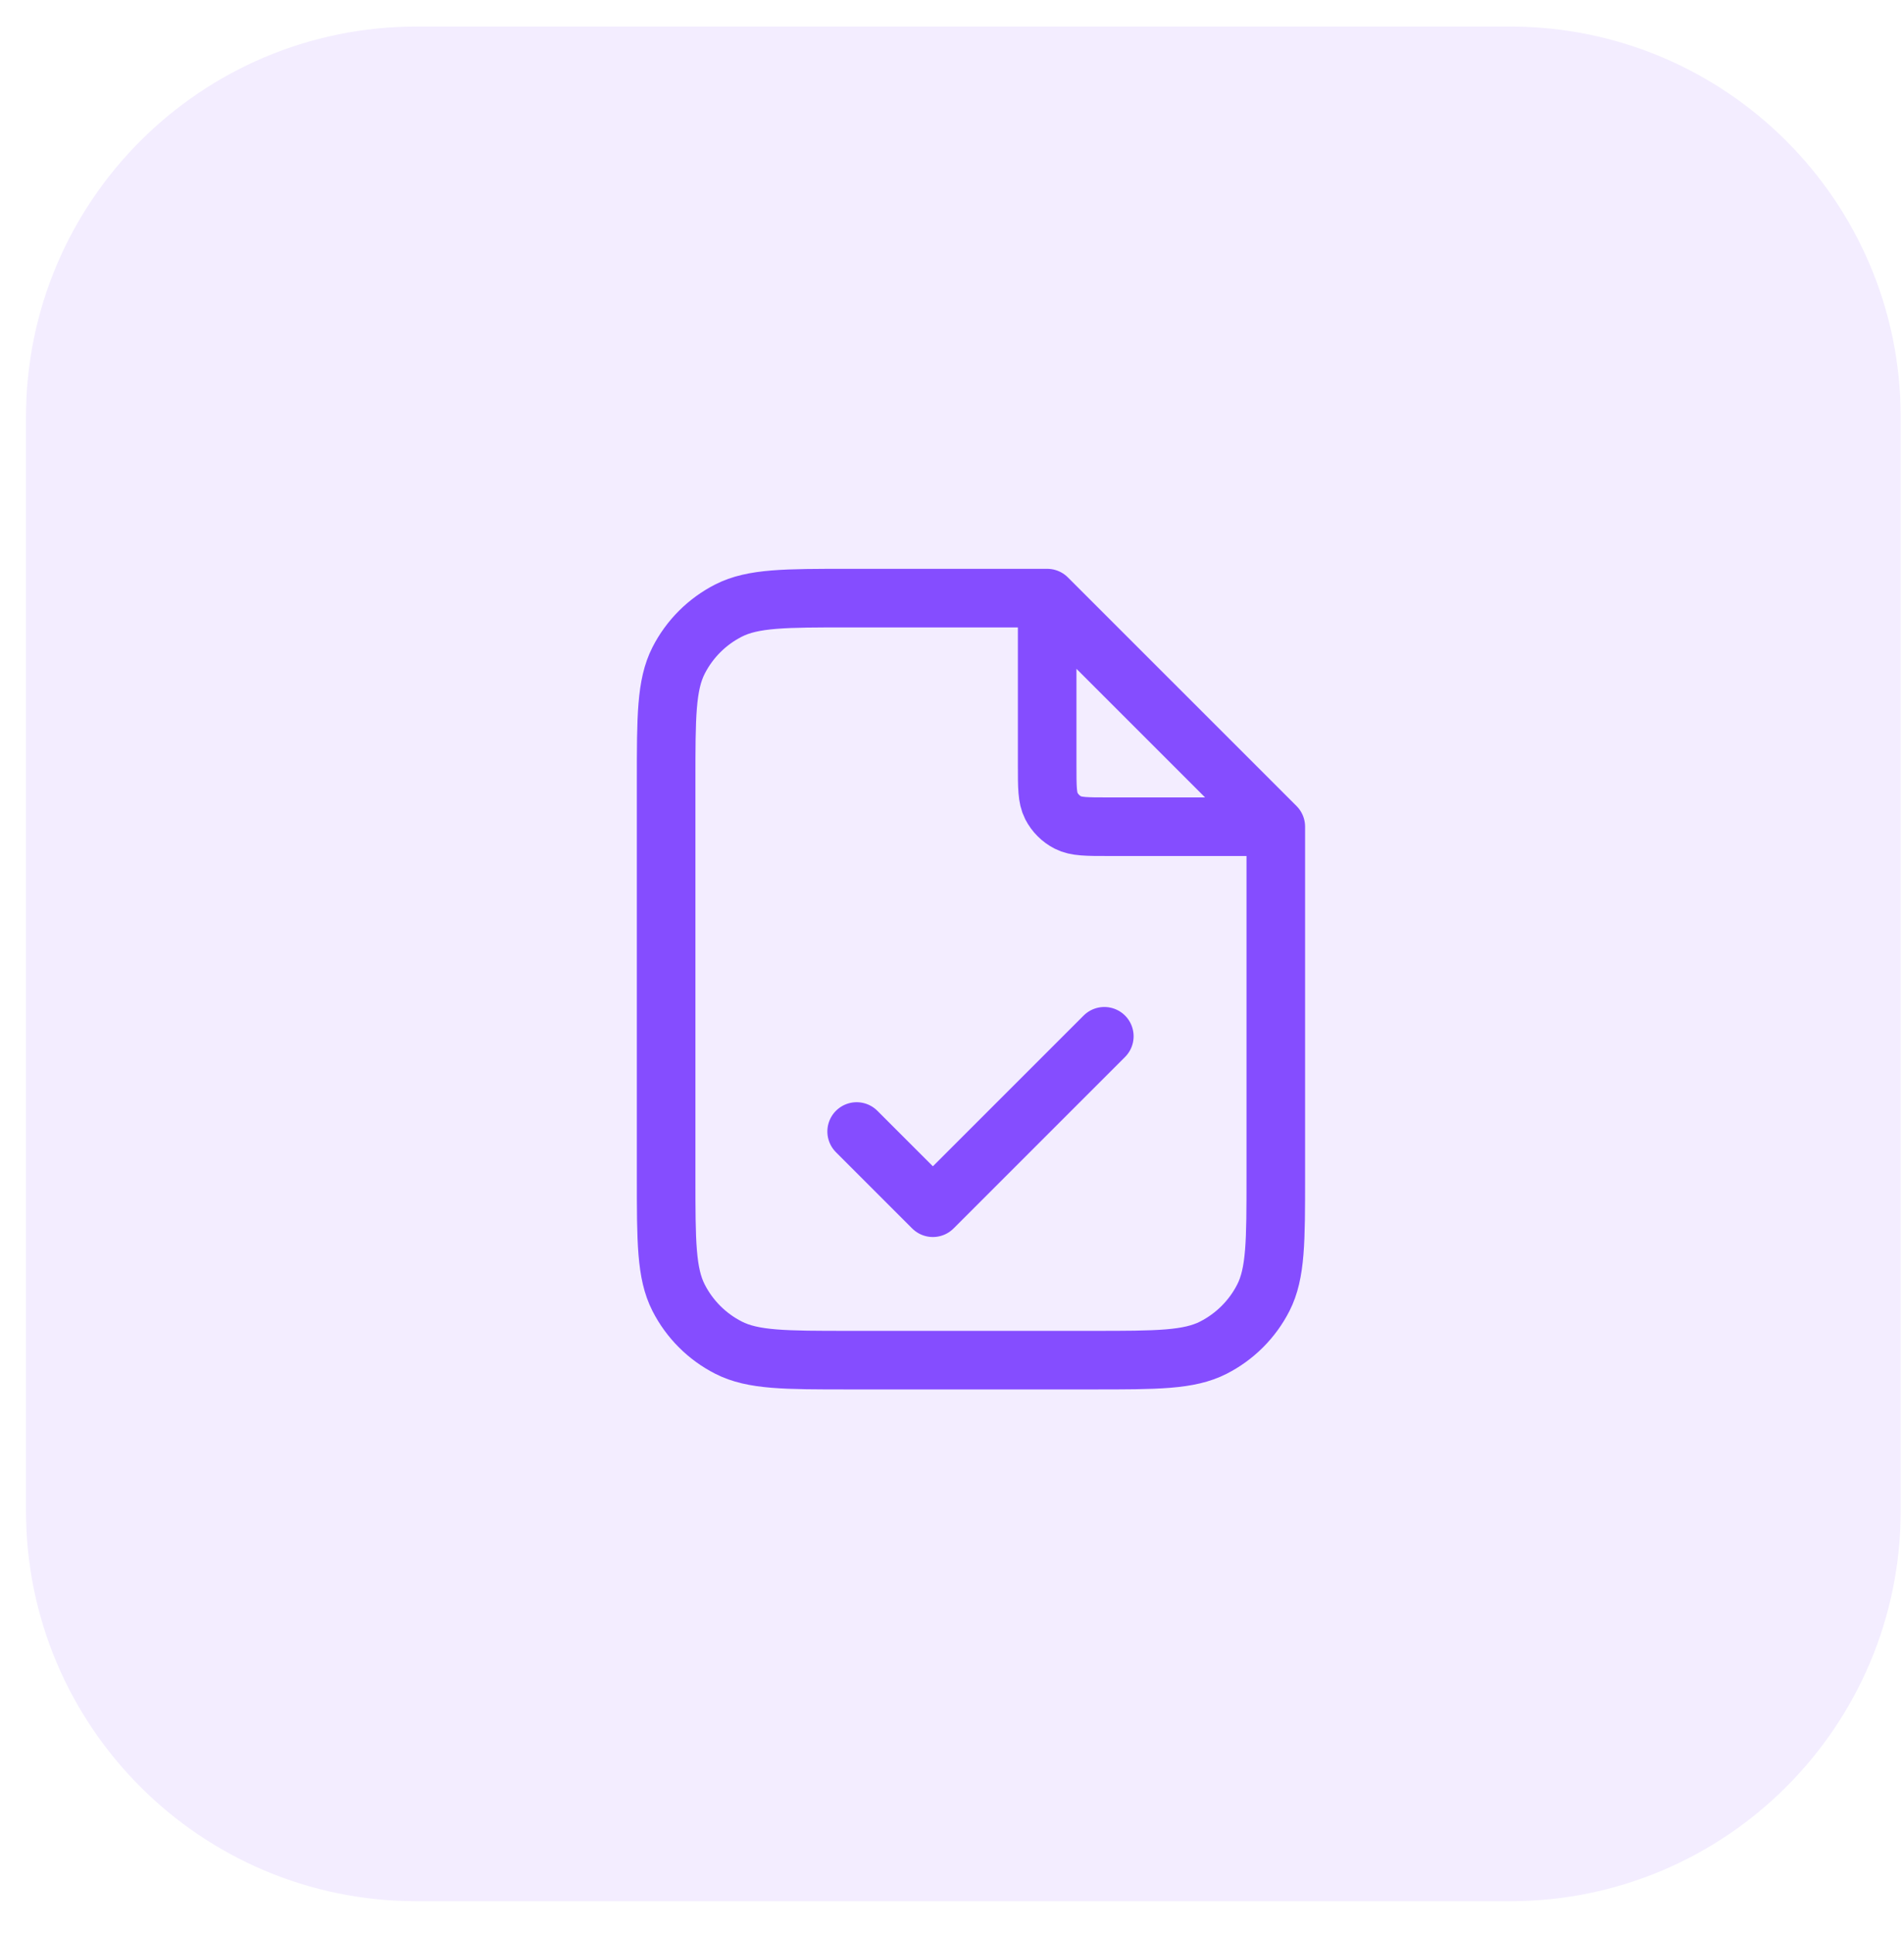 <svg width="65" height="66" viewBox="0 0 65 66" fill="none" xmlns="http://www.w3.org/2000/svg">
<g clip-path="url(#clip0_39_448)">
<path d="M51.553 0.907H14.22C6.856 0.907 0.887 6.876 0.887 14.239V51.571C0.887 58.934 6.856 64.903 14.22 64.903H51.553C58.917 64.903 64.887 58.934 64.887 51.571V14.239C64.887 6.876 58.917 0.907 51.553 0.907Z" fill="#854DFF" fill-opacity="0.1"/>
<path d="M35.749 20.768V26.141C35.749 26.869 35.749 27.233 35.891 27.512C36.016 27.756 36.215 27.955 36.459 28.08C36.738 28.222 37.102 28.222 37.83 28.222H43.203M29.245 38.627L31.847 41.229L37.7 35.376M35.749 20.418H28.985C26.799 20.418 25.707 20.418 24.872 20.843C24.137 21.217 23.54 21.814 23.166 22.548C22.741 23.383 22.741 24.476 22.741 26.661V40.188C22.741 42.374 22.741 43.466 23.166 44.301C23.54 45.035 24.137 45.632 24.872 46.006C25.707 46.432 26.799 46.432 28.985 46.432H37.31C39.496 46.432 40.588 46.432 41.423 46.006C42.157 45.632 42.755 45.035 43.129 44.301C43.554 43.466 43.554 42.374 43.554 40.188V28.222L35.749 20.418Z" stroke="#854DFF" stroke-width="2" stroke-linecap="round" stroke-linejoin="round"/>
</g>
<defs>
<clipPath id="clip0_39_448">
<rect width="64" height="65.33" fill="white" transform="translate(0.887 0.399)"/>
</clipPath>
</defs>
</svg>
